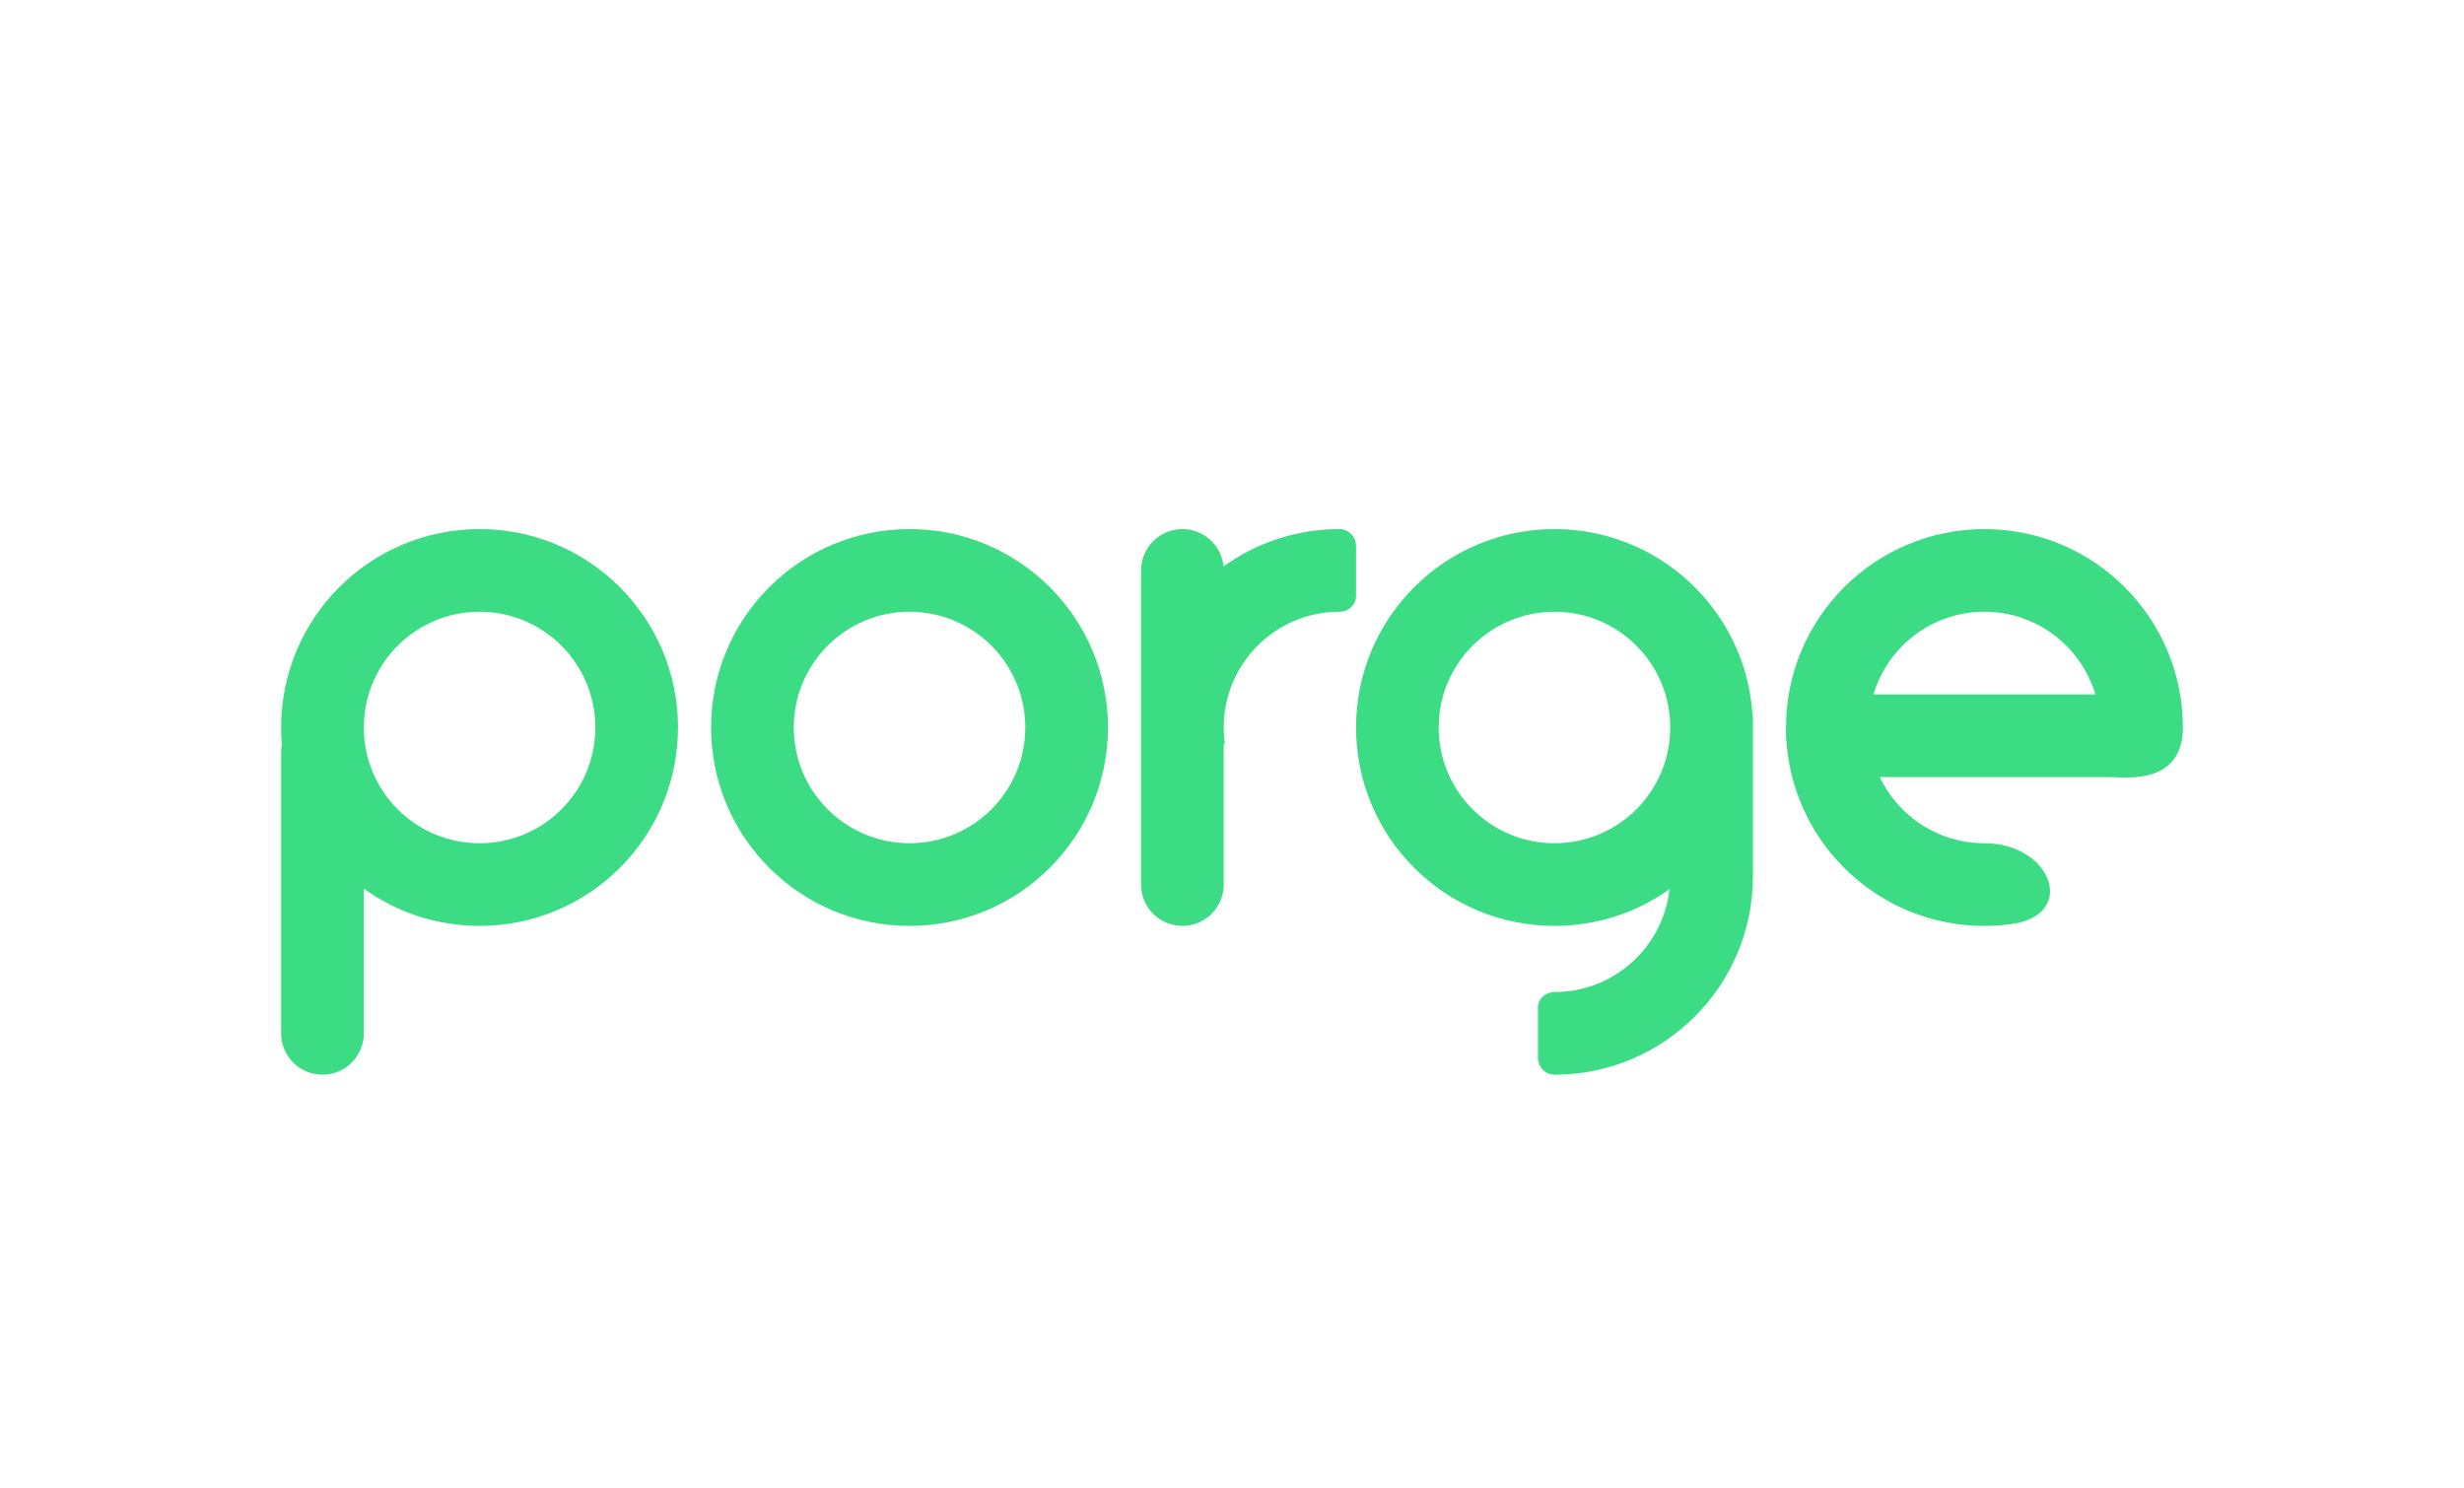 <svg width="149" height="90" viewBox="0 0 149 90" fill="none" xmlns="http://www.w3.org/2000/svg">
<path fill-rule="evenodd" clip-rule="evenodd" d="M41 44C41 50.627 35.627 56 29 56C26.388 56 23.97 55.165 22 53.748V62.5C22 63.881 20.881 65 19.5 65C18.119 65 17 63.881 17 62.5V45.5C17 45.34 17.015 45.184 17.044 45.032C17.015 44.692 17 44.348 17 44C17 37.373 22.373 32 29 32C35.627 32 41 37.373 41 44ZM36 44C36 47.866 32.866 51 29 51C25.134 51 22 47.866 22 44C22 40.134 25.134 37 29 37C32.866 37 36 40.134 36 44Z" fill="#3CDC84"/>
<path fill-rule="evenodd" clip-rule="evenodd" d="M55 56C61.627 56 67 50.627 67 44C67 37.373 61.627 32 55 32C48.373 32 43 37.373 43 44C43 50.627 48.373 56 55 56ZM55 51C58.866 51 62 47.866 62 44C62 40.134 58.866 37 55 37C51.134 37 48 40.134 48 44C48 47.866 51.134 51 55 51Z" fill="#3CDC84"/>
<path d="M71.5 32C70.119 32 69 33.119 69 34.5V53.5C69 54.881 70.119 56 71.5 56C72.881 56 74 54.881 74 53.5V45.033C74 45.015 74.015 45 74.033 45C74.053 45 74.068 44.982 74.066 44.962C74.022 44.648 74 44.327 74 44C74 40.134 77.134 37 81 37C81.529 37 82 36.597 82 36.068V33.042C82 32.477 81.566 32 81 32C78.383 32 75.961 32.838 73.989 34.26C73.868 32.992 72.8 32 71.5 32Z" fill="#3CDC84"/>
<path fill-rule="evenodd" clip-rule="evenodd" d="M100.957 53.779C98.995 55.177 96.594 56 94 56C87.373 56 82 50.627 82 44C82 37.373 87.373 32 94 32C100.319 32 105.498 36.885 105.966 43.084C105.988 43.219 106 43.358 106 43.5V52.5C106 52.553 105.998 52.605 105.995 52.657C105.998 52.771 106 52.885 106 53C106 59.627 100.627 65 94 65C93.434 65 93 64.523 93 63.958V60.932C93 60.403 93.471 60 94 60C97.603 60 100.57 57.278 100.957 53.779ZM101 44C101 47.866 97.866 51 94 51C90.134 51 87 47.866 87 44C87 40.134 90.134 37 94 37C97.866 37 101 40.134 101 44Z" fill="#3CDC84"/>
<path fill-rule="evenodd" clip-rule="evenodd" d="M109.76 50.26C108.794 48.683 108.181 46.864 108.034 44.916C108.012 44.781 108 44.642 108 44.5C108 44.447 108.002 44.395 108.005 44.343C108.002 44.229 108 44.115 108 44C108 37.373 113.373 32 120 32C126.627 32 132 37.373 132 44C132 44.115 132.003 43.886 132 44C132.003 44.052 132 43.947 132 44C132 44.142 132.023 43.865 132 44C132 47.5 128.5 47 127.622 47H113.674C114.095 47.887 114.697 48.671 115.433 49.305C116.659 50.361 118.255 51 120 51C124.071 51 125.659 55.345 121.625 55.891C121.093 55.963 120.551 56 120 56C115.667 56 111.87 53.703 109.76 50.26ZM120 37C123.171 37 125.85 39.108 126.71 42H113.29C114.15 39.108 116.829 37 120 37Z" fill="#3CDC84"/>
</svg>
